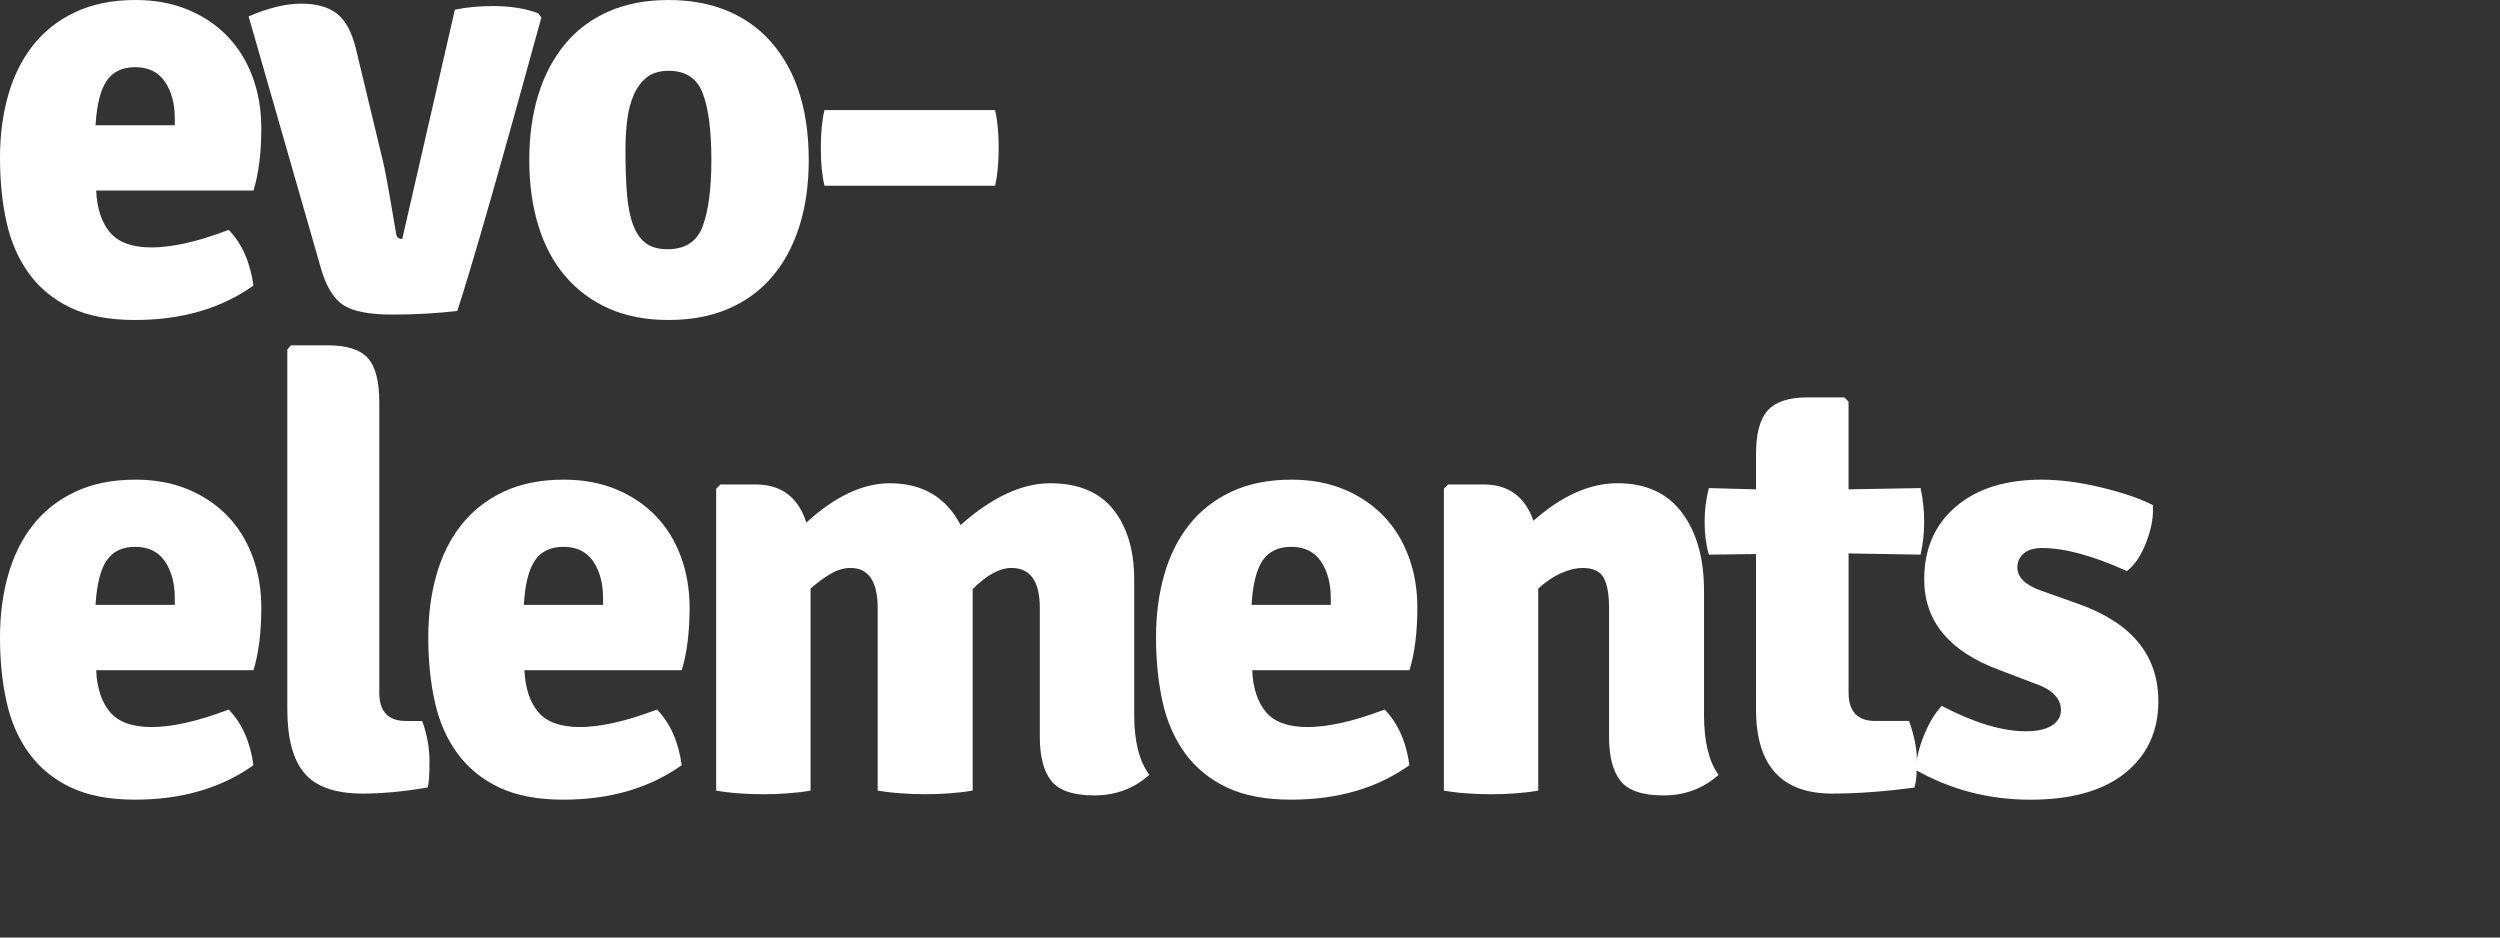 <?xml version="1.0" encoding="utf-8"?>
<!-- Generator: Adobe Illustrator 16.0.4, SVG Export Plug-In . SVG Version: 6.00 Build 0)  -->
<!DOCTYPE svg PUBLIC "-//W3C//DTD SVG 1.1//EN" "http://www.w3.org/Graphics/SVG/1.1/DTD/svg11.dtd">
<svg version="1.1" id="Layer_1" xmlns="http://www.w3.org/2000/svg" xmlns:xlink="http://www.w3.org/1999/xlink" x="0px" y="0px"
	 width="200px" height="75px" viewBox="0 0 200 75" enable-background="new 0 0 200 75" xml:space="preserve">
<rect x="0" y="0" width="200" height="75" fill="#333333" stroke="none"/>
<g>
	<path fill="#FFFFFF" d="M20.278,15.244H7.693c0.064,1.437,0.434,2.555,1.108,3.351c0.674,0.802,1.786,1.199,3.327,1.199
		c0.77,0,1.664-0.109,2.677-0.326c1.01-0.221,2.176-0.579,3.492-1.077c1.062,1.097,1.721,2.582,1.979,4.452
		c-2.582,1.839-5.743,2.756-9.485,2.756c-2.032,0-3.737-0.321-5.106-0.966c-1.372-0.646-2.485-1.55-3.339-2.711
		s-1.46-2.532-1.814-4.112C0.176,16.229,0,14.503,0,12.63c0-1.805,0.217-3.475,0.653-5.009C1.089,6.089,1.749,4.758,2.637,3.63
		c0.887-1.128,2.016-2.017,3.387-2.663C7.396,0.323,9.001,0,10.841,0c1.548,0,2.941,0.258,4.186,0.774
		c1.24,0.517,2.297,1.226,3.169,2.13c0.871,0.903,1.54,1.983,2.008,3.241c0.468,1.259,0.7,2.63,0.7,4.114
		C20.903,12.227,20.695,13.888,20.278,15.244z M7.644,10.019h6.34V9.486c0-1.193-0.265-2.179-0.792-2.951
		c-0.529-0.776-1.321-1.162-2.377-1.162c-1.025,0-1.785,0.363-2.281,1.088C8.038,7.187,7.741,8.374,7.644,10.019z"/>
	<path fill="#FFFFFF" d="M32.18,19.116l4.21-18.34c0.904-0.194,1.918-0.292,3.049-0.292c1.386,0,2.596,0.193,3.629,0.582
		l0.241,0.337c-3.291,12.003-5.534,19.826-6.725,23.472c-1.645,0.195-3.382,0.291-5.203,0.291c-1.824,0-3.121-0.25-3.897-0.748
		c-0.773-0.501-1.371-1.46-1.789-2.881L19.888,1.308c1.58-0.677,2.982-1.016,4.208-1.016c1.226,0,2.178,0.266,2.857,0.798
		c0.677,0.532,1.178,1.445,1.5,2.734l2.178,9.051c0.16,0.612,0.515,2.564,1.064,5.854C31.727,18.987,31.89,19.116,32.18,19.116z"/>
	<path fill="#FFFFFF" d="M61.215,2.857c2.324,2.322,3.485,5.645,3.485,9.967c0,1.938-0.251,3.694-0.75,5.276
		c-0.501,1.583-1.228,2.927-2.179,4.042c-0.952,1.112-2.122,1.968-3.509,2.562c-1.386,0.598-2.984,0.895-4.79,0.895
		c-1.807,0-3.396-0.306-4.767-0.917c-1.371-0.611-2.533-1.476-3.483-2.589c-0.953-1.113-1.669-2.459-2.154-4.042
		c-0.484-1.58-0.726-3.321-0.726-5.227c0-1.934,0.241-3.685,0.726-5.25c0.485-1.565,1.194-2.909,2.129-4.041
		c0.934-1.129,2.097-2,3.483-2.613c1.388-0.613,2.985-0.918,4.792-0.918C56.666,0.001,59.247,0.952,61.215,2.857z M53.497,5.664
		c-0.716,0-1.293,0.169-1.731,0.508c-0.439,0.337-0.788,0.798-1.048,1.379c-0.261,0.58-0.439,1.25-0.537,2.008
		c-0.098,0.758-0.145,1.574-0.145,2.443c0,1.356,0.04,2.524,0.121,3.508c0.081,0.984,0.243,1.807,0.488,2.469
		c0.244,0.66,0.584,1.152,1.023,1.476c0.44,0.32,1.017,0.484,1.732,0.484c1.429,0,2.371-0.621,2.827-1.863
		c0.453-1.241,0.683-3.008,0.683-5.299c0-2.322-0.229-4.087-0.683-5.298C55.77,6.269,54.862,5.664,53.497,5.664z"/>
	<path fill="#FFFFFF" d="M79.605,14.857H65.958c-0.194-0.807-0.292-1.815-0.292-3.025c0-1.209,0.097-2.217,0.292-3.025h13.647
		c0.192,0.808,0.29,1.816,0.29,3.025C79.894,13.043,79.797,14.051,79.605,14.857z"/>
	<path fill="#FFFFFF" d="M20.278,53.615H7.693c0.064,1.436,0.434,2.553,1.108,3.352c0.674,0.801,1.786,1.197,3.327,1.197
		c0.77,0,1.664-0.107,2.677-0.326c1.01-0.219,2.176-0.578,3.492-1.074c1.062,1.096,1.721,2.58,1.979,4.449
		c-2.582,1.84-5.743,2.76-9.485,2.76c-2.032,0-3.737-0.322-5.106-0.969c-1.372-0.646-2.485-1.551-3.339-2.711
		c-0.854-1.162-1.46-2.533-1.814-4.111C0.176,54.6,0,52.875,0,51.002c0-1.807,0.217-3.477,0.653-5.01
		c0.436-1.531,1.096-2.863,1.984-3.99c0.887-1.129,2.016-2.018,3.387-2.664c1.372-0.645,2.977-0.965,4.817-0.965
		c1.548,0,2.941,0.256,4.186,0.771c1.24,0.518,2.297,1.227,3.169,2.129c0.871,0.902,1.54,1.98,2.008,3.244
		c0.468,1.258,0.7,2.629,0.7,4.109C20.903,50.598,20.695,52.26,20.278,53.615z M7.644,48.391h6.34v-0.535
		c0-1.19-0.265-2.176-0.792-2.951c-0.529-0.772-1.321-1.159-2.377-1.159c-1.025,0-1.785,0.362-2.281,1.088
		C8.038,45.557,7.741,46.744,7.644,48.391z"/>
	<path fill="#FFFFFF" d="M32.47,57.678h1.307c0.387,1.076,0.582,2.15,0.582,3.221c0,1.076-0.048,1.777-0.146,2.104
		c-1.935,0.322-3.661,0.484-5.177,0.484c-2.194,0-3.75-0.537-4.67-1.619c-0.92-1.078-1.38-2.781-1.38-5.104V27.966l0.29-0.34h2.953
		c1.517,0,2.581,0.34,3.195,1.016c0.611,0.676,0.919,1.852,0.919,3.528v23.242C30.342,56.924,31.051,57.678,32.47,57.678z"/>
	<path fill="#FFFFFF" d="M54.539,53.615H41.954c0.065,1.436,0.434,2.553,1.109,3.352c0.674,0.801,1.785,1.197,3.327,1.197
		c0.77,0,1.664-0.107,2.677-0.326c1.011-0.219,2.176-0.578,3.493-1.074c1.062,1.096,1.72,2.58,1.978,4.449
		c-2.582,1.84-5.743,2.76-9.485,2.76c-2.033,0-3.736-0.322-5.106-0.969c-1.372-0.646-2.484-1.551-3.339-2.711
		c-0.855-1.162-1.461-2.533-1.815-4.111c-0.354-1.58-0.531-3.307-0.531-5.18c0-1.807,0.217-3.477,0.653-5.01
		c0.436-1.531,1.096-2.863,1.984-3.99c0.888-1.129,2.016-2.018,3.387-2.664c1.372-0.645,2.976-0.965,4.816-0.965
		c1.549,0,2.942,0.256,4.187,0.771c1.24,0.518,2.297,1.227,3.168,2.129s1.541,1.98,2.008,3.244c0.468,1.258,0.702,2.629,0.702,4.109
		C55.165,50.598,54.956,52.26,54.539,53.615z M41.905,48.391h6.34v-0.535c0-1.19-0.265-2.176-0.792-2.951
		c-0.53-0.772-1.322-1.159-2.377-1.159c-1.025,0-1.785,0.362-2.281,1.088S42.003,46.744,41.905,48.391z"/>
	<path fill="#FFFFFF" d="M70.217,48.678c0-2.16-0.725-3.242-2.178-3.242c-0.516,0-1.04,0.151-1.572,0.461
		c-0.533,0.308-1.072,0.703-1.622,1.187v16.163c-0.548,0.1-1.145,0.172-1.791,0.217c-0.645,0.053-1.307,0.076-1.984,0.076
		c-0.677,0-1.339-0.023-1.984-0.076c-0.646-0.045-1.241-0.117-1.791-0.217V39.098l0.339-0.341h2.808c2.062,0,3.418,1.017,4.064,3.05
		c2.29-2.097,4.516-3.146,6.678-3.146c2.614,0,4.5,1.112,5.662,3.342c2.516-2.229,4.902-3.342,7.162-3.342
		c2.257,0,3.945,0.703,5.058,2.104c1.112,1.403,1.669,3.269,1.669,5.588v10.84c0,2.101,0.403,3.695,1.209,4.793
		c-1.226,1.099-2.695,1.646-4.403,1.646c-1.68,0-2.824-0.389-3.436-1.159c-0.614-0.772-0.92-1.951-0.92-3.531V48.63
		c0-2.131-0.757-3.194-2.275-3.194c-0.937,0-1.967,0.563-3.096,1.692v16.116c-0.549,0.1-1.147,0.172-1.791,0.217
		c-0.646,0.051-1.307,0.076-1.984,0.076c-0.677,0-1.348-0.025-2.008-0.076c-0.663-0.045-1.267-0.117-1.816-0.217V48.678H70.217z"/>
	<path fill="#FFFFFF" d="M112.758,53.615h-12.584c0.063,1.436,0.434,2.553,1.105,3.352c0.677,0.801,1.785,1.197,3.326,1.197
		c0.771,0,1.664-0.107,2.679-0.326c1.012-0.219,2.176-0.578,3.491-1.074c1.062,1.096,1.722,2.58,1.979,4.449
		c-2.58,1.84-5.738,2.76-9.48,2.76c-2.033,0-3.738-0.322-5.106-0.969c-1.372-0.646-2.484-1.551-3.339-2.711
		c-0.854-1.162-1.46-2.533-1.816-4.111c-0.354-1.582-0.53-3.307-0.53-5.18c0-1.807,0.216-3.477,0.652-5.01
		c0.436-1.531,1.097-2.863,1.983-3.99c0.888-1.129,2.017-2.018,3.388-2.664c1.373-0.645,2.978-0.965,4.815-0.965
		c1.549,0,2.943,0.256,4.188,0.771c1.238,0.518,2.299,1.227,3.168,2.129c0.873,0.902,1.541,1.98,2.01,3.244
		c0.469,1.258,0.701,2.629,0.701,4.109C113.385,50.598,113.176,52.26,112.758,53.615z M100.124,48.391h6.339v-0.535
		c0-1.19-0.266-2.176-0.793-2.951c-0.527-0.772-1.318-1.159-2.375-1.159c-1.025,0-1.785,0.362-2.281,1.088
		S100.221,46.744,100.124,48.391z"/>
	<path fill="#FFFFFF" d="M136.322,47.275v9.92c0,2.127,0.387,3.727,1.162,4.793c-1.229,1.098-2.693,1.645-4.404,1.645
		c-1.676,0-2.822-0.389-3.436-1.16s-0.92-1.953-0.92-3.533V48.63c0-1.099-0.146-1.903-0.438-2.42
		c-0.289-0.519-0.854-0.774-1.693-0.774c-0.481,0-1.03,0.129-1.645,0.39c-0.613,0.26-1.242,0.676-1.89,1.258v16.163
		c-0.55,0.1-1.146,0.172-1.791,0.217c-0.646,0.053-1.31,0.076-1.981,0.076c-0.679,0-1.341-0.023-1.984-0.076
		c-0.646-0.045-1.241-0.117-1.79-0.217V39.098l0.338-0.341h2.854c1.969,0,3.293,0.97,3.971,2.904c2.257-2,4.5-3.003,6.726-3.003
		c2.259,0,3.978,0.785,5.154,2.351C135.73,42.573,136.322,44.664,136.322,47.275z"/>
	<path fill="#FFFFFF" d="M153.646,39.046c0.191,0.896,0.289,1.791,0.289,2.688c0,0.895-0.096,1.771-0.289,2.637l-5.76-0.098v11.133
		c0,1.516,0.709,2.271,2.131,2.271h2.709c0.42,1.173,0.629,2.248,0.629,3.222c0,0.979-0.064,1.681-0.195,2.103
		c-2.387,0.322-4.582,0.485-6.582,0.485c-4.062,0-6.096-2.245-6.096-6.745V44.323l-3.773,0.048c-0.227-0.798-0.34-1.668-0.34-2.615
		c0-0.938,0.113-1.844,0.34-2.709l3.773,0.1v-2.809c0-1.645,0.312-2.814,0.941-3.507c0.631-0.694,1.688-1.041,3.172-1.041h2.951
		l0.338,0.34v7.017L153.646,39.046z"/>
	<path fill="#FFFFFF" d="M153.262,61.6c0.029-0.838,0.248-1.758,0.65-2.758s0.879-1.791,1.43-2.371
		c2.578,1.354,4.822,2.031,6.727,2.031c0.902,0,1.598-0.152,2.08-0.461c0.484-0.307,0.729-0.717,0.729-1.232
		c0-0.965-0.742-1.693-2.229-2.178l-2.66-1.016c-4.033-1.484-6.051-3.905-6.051-7.262c0-2.449,0.848-4.396,2.541-5.832
		c1.693-1.438,3.977-2.148,6.85-2.148c1.418,0,2.982,0.197,4.691,0.604c1.709,0.402,3.113,0.879,4.209,1.428
		c0.064,0.904-0.111,1.896-0.531,2.979c-0.42,1.08-0.938,1.848-1.549,2.301c-2.709-1.229-4.969-1.844-6.775-1.844
		c-0.646,0-1.139,0.146-1.477,0.438s-0.508,0.662-0.508,1.115c0,0.771,0.611,1.389,1.84,1.836l3,1.065
		c4.291,1.517,6.438,4.112,6.438,7.79c0,2.42-0.889,4.342-2.66,5.758c-1.771,1.424-4.311,2.133-7.598,2.133
		C159.115,63.973,156.066,63.18,153.262,61.6z"/>
</g>
</svg>

